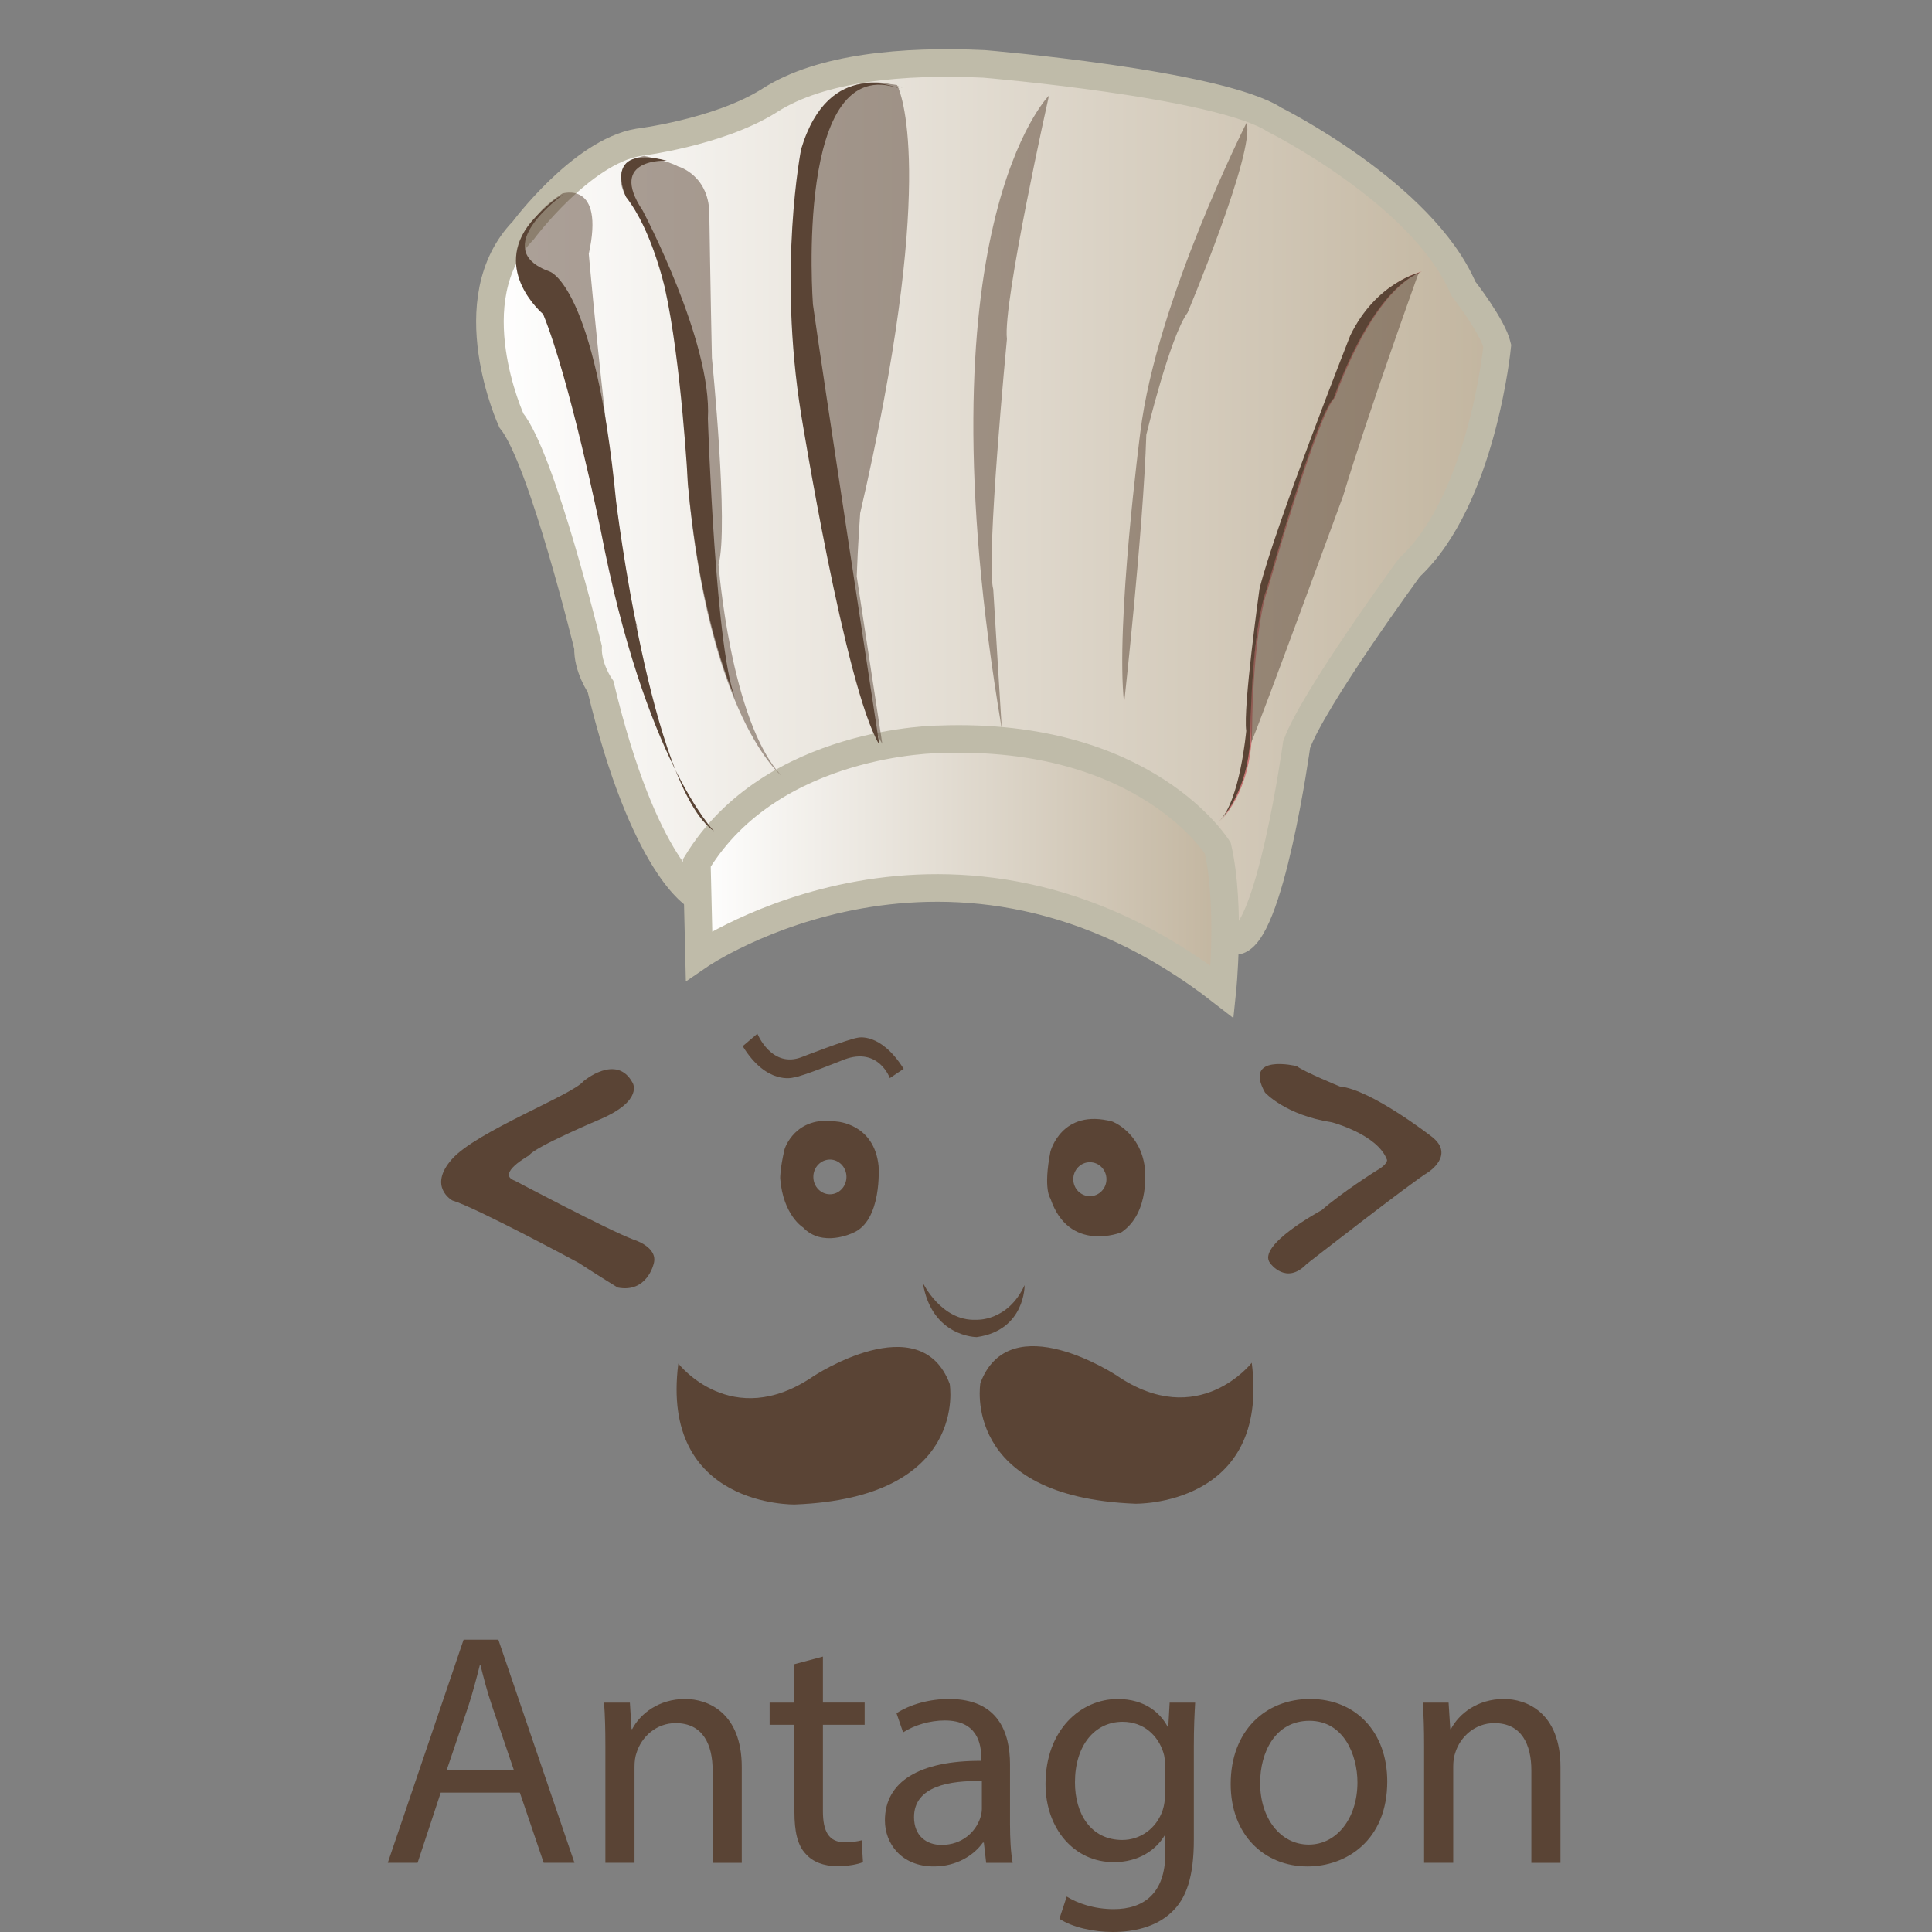 <?xml version="1.0" encoding="utf-8"?>
<!-- Generator: Adobe Illustrator 16.0.0, SVG Export Plug-In . SVG Version: 6.00 Build 0)  -->
<!DOCTYPE svg PUBLIC "-//W3C//DTD SVG 1.1//EN" "http://www.w3.org/Graphics/SVG/1.1/DTD/svg11.dtd">
<svg version="1.1" id="Layer_1" xmlns="http://www.w3.org/2000/svg" xmlns:xlink="http://www.w3.org/1999/xlink" x="0px" y="0px"
	 width="70px" height="70px" viewBox="0 0 70 70" enable-background="new 0 0 70 70" xml:space="preserve">
<rect x="0" y="0" width="70" height="70" fill="#808080" stroke="none"/>
<g>
	<path fill="#5A4435" d="M33.437,46.48c0,0,0.668,1.392,1.924,1.338c0,0,1.148,0.08,1.763-1.256c0,0,0.026,1.638-1.736,1.884
		C35.387,48.446,33.757,48.446,33.437,46.48z"/>
	<path fill="#5A4435" d="M41.478,42.302c-0.159-1.284-1.176-1.667-1.176-1.667c-1.843-0.491-2.244,1.094-2.244,1.094
		c-0.267,1.364,0,1.692,0,1.692c0.669,1.995,2.567,1.23,2.567,1.23C41.692,43.939,41.478,42.302,41.478,42.302z M39.488,43.339
		c-0.332,0-0.601-0.274-0.601-0.614c0-0.339,0.269-0.616,0.601-0.616s0.601,0.277,0.601,0.616
		C40.089,43.064,39.82,43.339,39.488,43.339z"/>
	<path fill="#5A4435" d="M31.833,42.246c-0.16-1.544-1.522-1.611-1.522-1.611c-1.509-0.232-1.883,0.997-1.883,0.997
		c-0.174,0.737-0.16,1.067-0.16,1.067c0.106,1.336,0.828,1.773,0.828,1.773c0.694,0.737,1.791,0.205,1.791,0.205
		C31.974,44.248,31.833,42.246,31.833,42.246z M30.07,43.271c-0.332,0-0.601-0.282-0.601-0.63c0-0.346,0.27-0.628,0.601-0.628
		s0.599,0.282,0.599,0.628C30.669,42.989,30.402,43.271,30.07,43.271z"/>
	<path fill="#5A4435" d="M35.521,50.111c0,0-0.721,4.125,5.611,4.371c0,0,4.89,0.109,4.221-5.106c0,0-1.925,2.484-4.89,0.464
		C40.463,49.84,36.589,47.272,35.521,50.111z"/>
	<path fill="#5A4435" d="M34.41,50.142c0,0,0.72,4.124-5.612,4.368c0,0-4.889,0.109-4.221-5.106c0,0,1.923,2.483,4.889,0.464
		C29.466,49.867,33.341,47.299,34.41,50.142z"/>
	<path fill="#5A4435" d="M26.91,37.904l0.531-0.451c0,0,0.521,1.282,1.624,0.84c0,0,1.662-0.646,2.013-0.695
		c0,0,0.821-0.215,1.664,1.127l-0.502,0.337c0,0-0.4-1.137-1.644-0.677c0,0-1.573,0.636-1.853,0.656
		C28.743,39.041,27.782,39.329,26.91,37.904z"/>
	<path fill="#5A4435" d="M45.833,39.583c0,0,0.735,0.82,2.419,1.078c0,0,1.669,0.438,2.004,1.367c0,0,0.025,0.164-0.4,0.396
		c0,0-1.257,0.793-1.966,1.421c0,0-2.39,1.283-1.868,1.925c0,0,0.574,0.807,1.321,0.027c0,0,3.835-2.989,4.394-3.319
		c0,0,1.003-0.628,0.135-1.297c0,0-2.191-1.708-3.326-1.816c0,0-1.298-0.532-1.563-0.737C46.982,38.627,45.033,38.15,45.833,39.583z
		"/>
	<path fill="#5A4435" d="M21.139,39.175c0,0,1.203-1.024,1.783,0.059c0,0,0.4,0.636-1.162,1.312c0,0-2.425,1.024-2.584,1.313
		c0,0-1.223,0.674-0.521,0.921c0,0,3.367,1.782,4.287,2.129c0,0,0.922,0.268,0.742,0.881c0,0-0.241,1.067-1.303,0.86
		c0,0-0.701-0.43-1.423-0.899c0,0-3.727-2.009-4.567-2.255c0,0-0.902-0.491-0.02-1.494C17.252,40.996,20.758,39.665,21.139,39.175z"
		/>
	
		<linearGradient id="SVGID_1_" gradientUnits="userSpaceOnUse" x1="-97.749" y1="-29.688" x2="-61.251" y2="-29.688" gradientTransform="matrix(1 0 0 -1 115.5 -11.5)">
		<stop  offset="0" style="stop-color:#FFFFFF"/>
		<stop  offset="1" style="stop-color:#C2B59F"/>
	</linearGradient>
	<path fill="url(#SVGID_1_)" stroke="#BFBBA9" stroke-miterlimit="10" d="M25.233,32.47c0,0-1.896-1.012-3.473-7.593
		c0,0-0.481-0.684-0.454-1.421c0,0-1.658-6.829-2.779-8.222c0,0-2.004-4.371,0.428-6.882c0,0,2.11-2.841,4.167-3.194
		c0,0,2.846-0.345,4.693-1.475c0.031-0.017,0.061-0.038,0.09-0.057c1.843-1.175,4.809-1.447,7.747-1.311
		c0,0,8.497,0.709,10.526,2.021c0,0,5.372,2.676,6.841,6.119c0,0,1.067,1.364,1.229,2.076c0,0-0.536,5.571-3.18,8.028
		c0,0-3.5,4.78-4.088,6.419c0,0-0.976,7.074-2.219,7.115l-3.245-0.861l-3.486-2.826l-3.688-0.86l-3.086,1.435L25.233,32.47z"/>
	
		<linearGradient id="SVGID_2_" gradientUnits="userSpaceOnUse" x1="-90.252" y1="-42.856" x2="-71.111" y2="-42.856" gradientTransform="matrix(1 0 0 -1 115.5 -11.5)">
		<stop  offset="0" style="stop-color:#FFFFFF"/>
		<stop  offset="1" style="stop-color:#C2B59F"/>
	</linearGradient>
	<path fill="url(#SVGID_2_)" stroke="#BFBBA9" stroke-miterlimit="10" d="M25.248,31.265l0.08,3.36c0,0,9.178-6.31,18.956,1.312
		c0,0,0.322-3.072-0.16-5.204c0,0-2.59-4.22-10.072-3.947C34.05,26.787,27.986,26.787,25.248,31.265z"/>
	<path opacity="0.5" fill="#BE202E" enable-background="new    " d="M44.224,29.731c0,0,1.096-1.002,1.141-3.257
		c0-0.03,0.001-0.056,0.002-0.083c0.021-2.316,0.3-4.363,0.561-5.02c0,0,1.824-6.412,2.443-6.965c0,0,1.305-3.851,3.147-4.566
		c0,0-1.604,0.348-2.545,2.294c0,0-2.745,6.964-3.286,9.178c0,0-0.602,4.302-0.481,5.141C45.205,26.452,44.985,28.993,44.224,29.731
		z"/>
	<path fill="#5A4435" d="M44.169,29.759c0,0,1.097-1.001,1.143-3.259c0-0.024,0-0.055,0-0.082c0.021-2.313,0.301-4.362,0.563-5.018
		c0,0,1.822-6.412,2.444-6.964c0,0,1.303-3.851,3.146-4.569c0,0-1.604,0.35-2.544,2.294c0,0-2.746,6.966-3.287,9.178
		c0,0-0.602,4.302-0.48,5.143C45.152,26.481,44.932,29.02,44.169,29.759z"/>
	<path opacity="0.5" fill="#5A4435" enable-background="new    " d="M51.363,9.99c0,0-1.79,4.97-2.698,7.974
		c0,0-2.912,7.948-3.339,8.959v-1.694l0.106-1.391l0.241-1.886l0.507-1.693l0.534-1.995l0.91-2.403l0.934-2.295l0.854-1.638
		l0.776-1.147l0.775-0.711l0.454-0.19L51.363,9.99z"/>
	<path opacity="0.5" fill="#5A4435" enable-background="new    " d="M45.166,4.447c0,0-3.259,6.443-3.848,11.197
		c0,0-0.908,6.992-0.589,9.83c0,0,0.696-6.28,0.804-9.722c0,0,0.854-3.552,1.495-4.424C43.028,11.329,45.487,5.483,45.166,4.447z"/>
	<path opacity="0.5" fill="#5A4435" enable-background="new    " d="M36.296,26.405c-3.073-18.164,1.71-22.943,1.71-22.943
		S36.322,11,36.483,12.284c0,0-0.774,8.044-0.496,9.067L36.296,26.405z"/>
	<path opacity="0.5" fill="#584537" enable-background="new    " d="M31.166,18.593C33.893,6.787,32.71,3.535,32.525,3.127
		c0.063,0.017,0.126,0.038,0.191,0.062c0,0-0.073-0.033-0.197-0.075C32.508,3.09,32.501,3.08,32.501,3.08
		c-0.076-0.014-0.15-0.022-0.221-0.03c-0.777-0.177-2.39-0.198-3.146,2.324c0,0-0.854,4.315,0,9.614c0,0,1.603,9.941,2.833,11.962
		c0,0-0.428-2.797-0.926-6.067C31.078,19.811,31.166,18.593,31.166,18.593z"/>
	<path opacity="0.5" fill="#5A4435" enable-background="new    " d="M24.566,6.029c0,0,1.176,0.315,1.136,1.832
		c0,0,0.04,2.704,0.092,5.109c0,0,0.616,6.117,0.241,7.481c0,0,0.426,5.656,2.271,7.648c0,0-2.646-2.131-3.393-10.652
		c0,0,0-4.396-0.908-7.346c0,0-0.562-2.13-1.364-3.059c0,0-0.642-1.121,0.695-1.394C23.337,5.647,24.165,5.812,24.566,6.029z"/>
	<path fill="#5A4435" d="M24.165,5.823c0,0-2.165-0.123-0.881,1.803c0,0,2.524,4.754,2.364,7.539c0,0,0.281,8.768,1.042,10.244
		c0,0-1.283-2.582-1.764-7.867c0,0-0.242-4.466-0.842-7.128c0,0-0.441-2.047-1.402-3.277C22.683,7.136,21.761,5.209,24.165,5.823z"
		/>
	<path opacity="0.5" fill="#5A4435" enable-background="new    " d="M20.372,7.012c0,0,1.549-0.491,0.961,2.186
		c0,0,0.909,10.324,1.764,13.547l-0.428-0.818l-1.497-6.993l-1.229-4.042l-0.961-1.257C18.983,9.634,18.447,8.27,20.372,7.012z"/>
	<path fill="#5A4435" d="M20.398,7.053c0,0-2.765,1.967-0.481,2.787c0,0,1.644,0.493,2.405,8.316c0,0,1.256,10.38,3.553,11.963
		c0,0-2.511-2.567-4.113-10.925c0,0-1.122-5.464-2.084-7.813c0,0-1.883-1.583-0.44-3.332C19.236,8.05,19.864,7.313,20.398,7.053z"/>
	<path fill="#5A4435" d="M32.608,3.217c0,0-2.565-1.203-3.581,2.186c0,0-0.855,4.315,0,9.611c0,0,1.603,9.943,2.832,11.964
		c0,0-2.137-13.986-2.405-15.951C29.455,11.028,28.761,1.796,32.608,3.217z"/>
</g>
<g>
	<path fill="#5A4435" d="M15.969,64.95l-0.839,2.543h-1.08l2.747-8.084h1.259l2.758,8.084h-1.115l-0.864-2.543H15.969z
		 M18.619,64.135l-0.792-2.326c-0.18-0.528-0.3-1.008-0.419-1.476h-0.024c-0.12,0.479-0.251,0.972-0.408,1.463l-0.792,2.339H18.619z
		"/>
	<path fill="#5A4435" d="M21.934,63.26c0-0.6-0.012-1.092-0.048-1.571h0.936l0.06,0.959h0.024c0.288-0.552,0.959-1.091,1.919-1.091
		c0.803,0,2.051,0.479,2.051,2.471v3.466h-1.056v-3.346c0-0.936-0.348-1.716-1.343-1.716c-0.695,0-1.235,0.492-1.415,1.08
		c-0.048,0.132-0.072,0.312-0.072,0.491v3.49h-1.056V63.26z"/>
	<path fill="#5A4435" d="M29.816,60.021v1.667h1.512v0.804h-1.512v3.13c0,0.72,0.204,1.128,0.792,1.128
		c0.275,0,0.479-0.036,0.611-0.072l0.048,0.791c-0.203,0.084-0.527,0.145-0.936,0.145c-0.491,0-0.887-0.156-1.139-0.444
		c-0.3-0.312-0.408-0.827-0.408-1.511v-3.166h-0.899v-0.804h0.899v-1.392L29.816,60.021z"/>
	<path fill="#5A4435" d="M35.731,67.493l-0.084-0.731h-0.036c-0.324,0.456-0.947,0.863-1.775,0.863
		c-1.175,0-1.774-0.827-1.774-1.667c0-1.403,1.247-2.171,3.49-2.159V63.68c0-0.48-0.132-1.344-1.319-1.344
		c-0.54,0-1.104,0.168-1.512,0.432l-0.239-0.695c0.479-0.312,1.175-0.516,1.906-0.516c1.775,0,2.207,1.211,2.207,2.374v2.171
		c0,0.504,0.024,0.996,0.096,1.392H35.731z M35.575,64.531c-1.151-0.024-2.458,0.18-2.458,1.307c0,0.684,0.455,1.008,0.995,1.008
		c0.756,0,1.235-0.479,1.403-0.972c0.036-0.107,0.06-0.228,0.06-0.336V64.531z"/>
	<path fill="#5A4435" d="M43.303,61.688c-0.024,0.42-0.048,0.888-0.048,1.595v3.37c0,1.332-0.265,2.147-0.828,2.65
		C41.863,69.832,41.048,70,40.316,70c-0.696,0-1.464-0.168-1.932-0.479l0.265-0.804c0.384,0.239,0.983,0.455,1.703,0.455
		c1.079,0,1.87-0.563,1.87-2.026v-0.647h-0.023c-0.324,0.539-0.947,0.971-1.847,0.971c-1.439,0-2.471-1.223-2.471-2.83
		c0-1.967,1.283-3.082,2.614-3.082c1.008,0,1.56,0.527,1.811,1.007h0.024l0.048-0.875H43.303z M42.211,63.979
		c0-0.181-0.012-0.336-0.06-0.48c-0.192-0.611-0.708-1.115-1.476-1.115c-1.007,0-1.727,0.852-1.727,2.195
		c0,1.139,0.575,2.087,1.715,2.087c0.647,0,1.235-0.408,1.463-1.08c0.061-0.18,0.084-0.384,0.084-0.563V63.979z"/>
	<path fill="#5A4435" d="M50.263,64.543c0,2.146-1.487,3.082-2.891,3.082c-1.571,0-2.782-1.151-2.782-2.986
		c0-1.942,1.271-3.082,2.878-3.082C49.135,61.557,50.263,62.768,50.263,64.543z M45.657,64.603c0,1.271,0.731,2.231,1.763,2.231
		c1.008,0,1.763-0.948,1.763-2.255c0-0.983-0.491-2.231-1.738-2.231C46.196,62.348,45.657,63.499,45.657,64.603z"/>
	<path fill="#5A4435" d="M51.598,63.26c0-0.6-0.013-1.092-0.049-1.571h0.936l0.061,0.959h0.023c0.288-0.552,0.96-1.091,1.919-1.091
		c0.804,0,2.051,0.479,2.051,2.471v3.466h-1.055v-3.346c0-0.936-0.349-1.716-1.344-1.716c-0.695,0-1.235,0.492-1.415,1.08
		c-0.048,0.132-0.072,0.312-0.072,0.491v3.49h-1.055V63.26z"/>
</g>
</svg>
